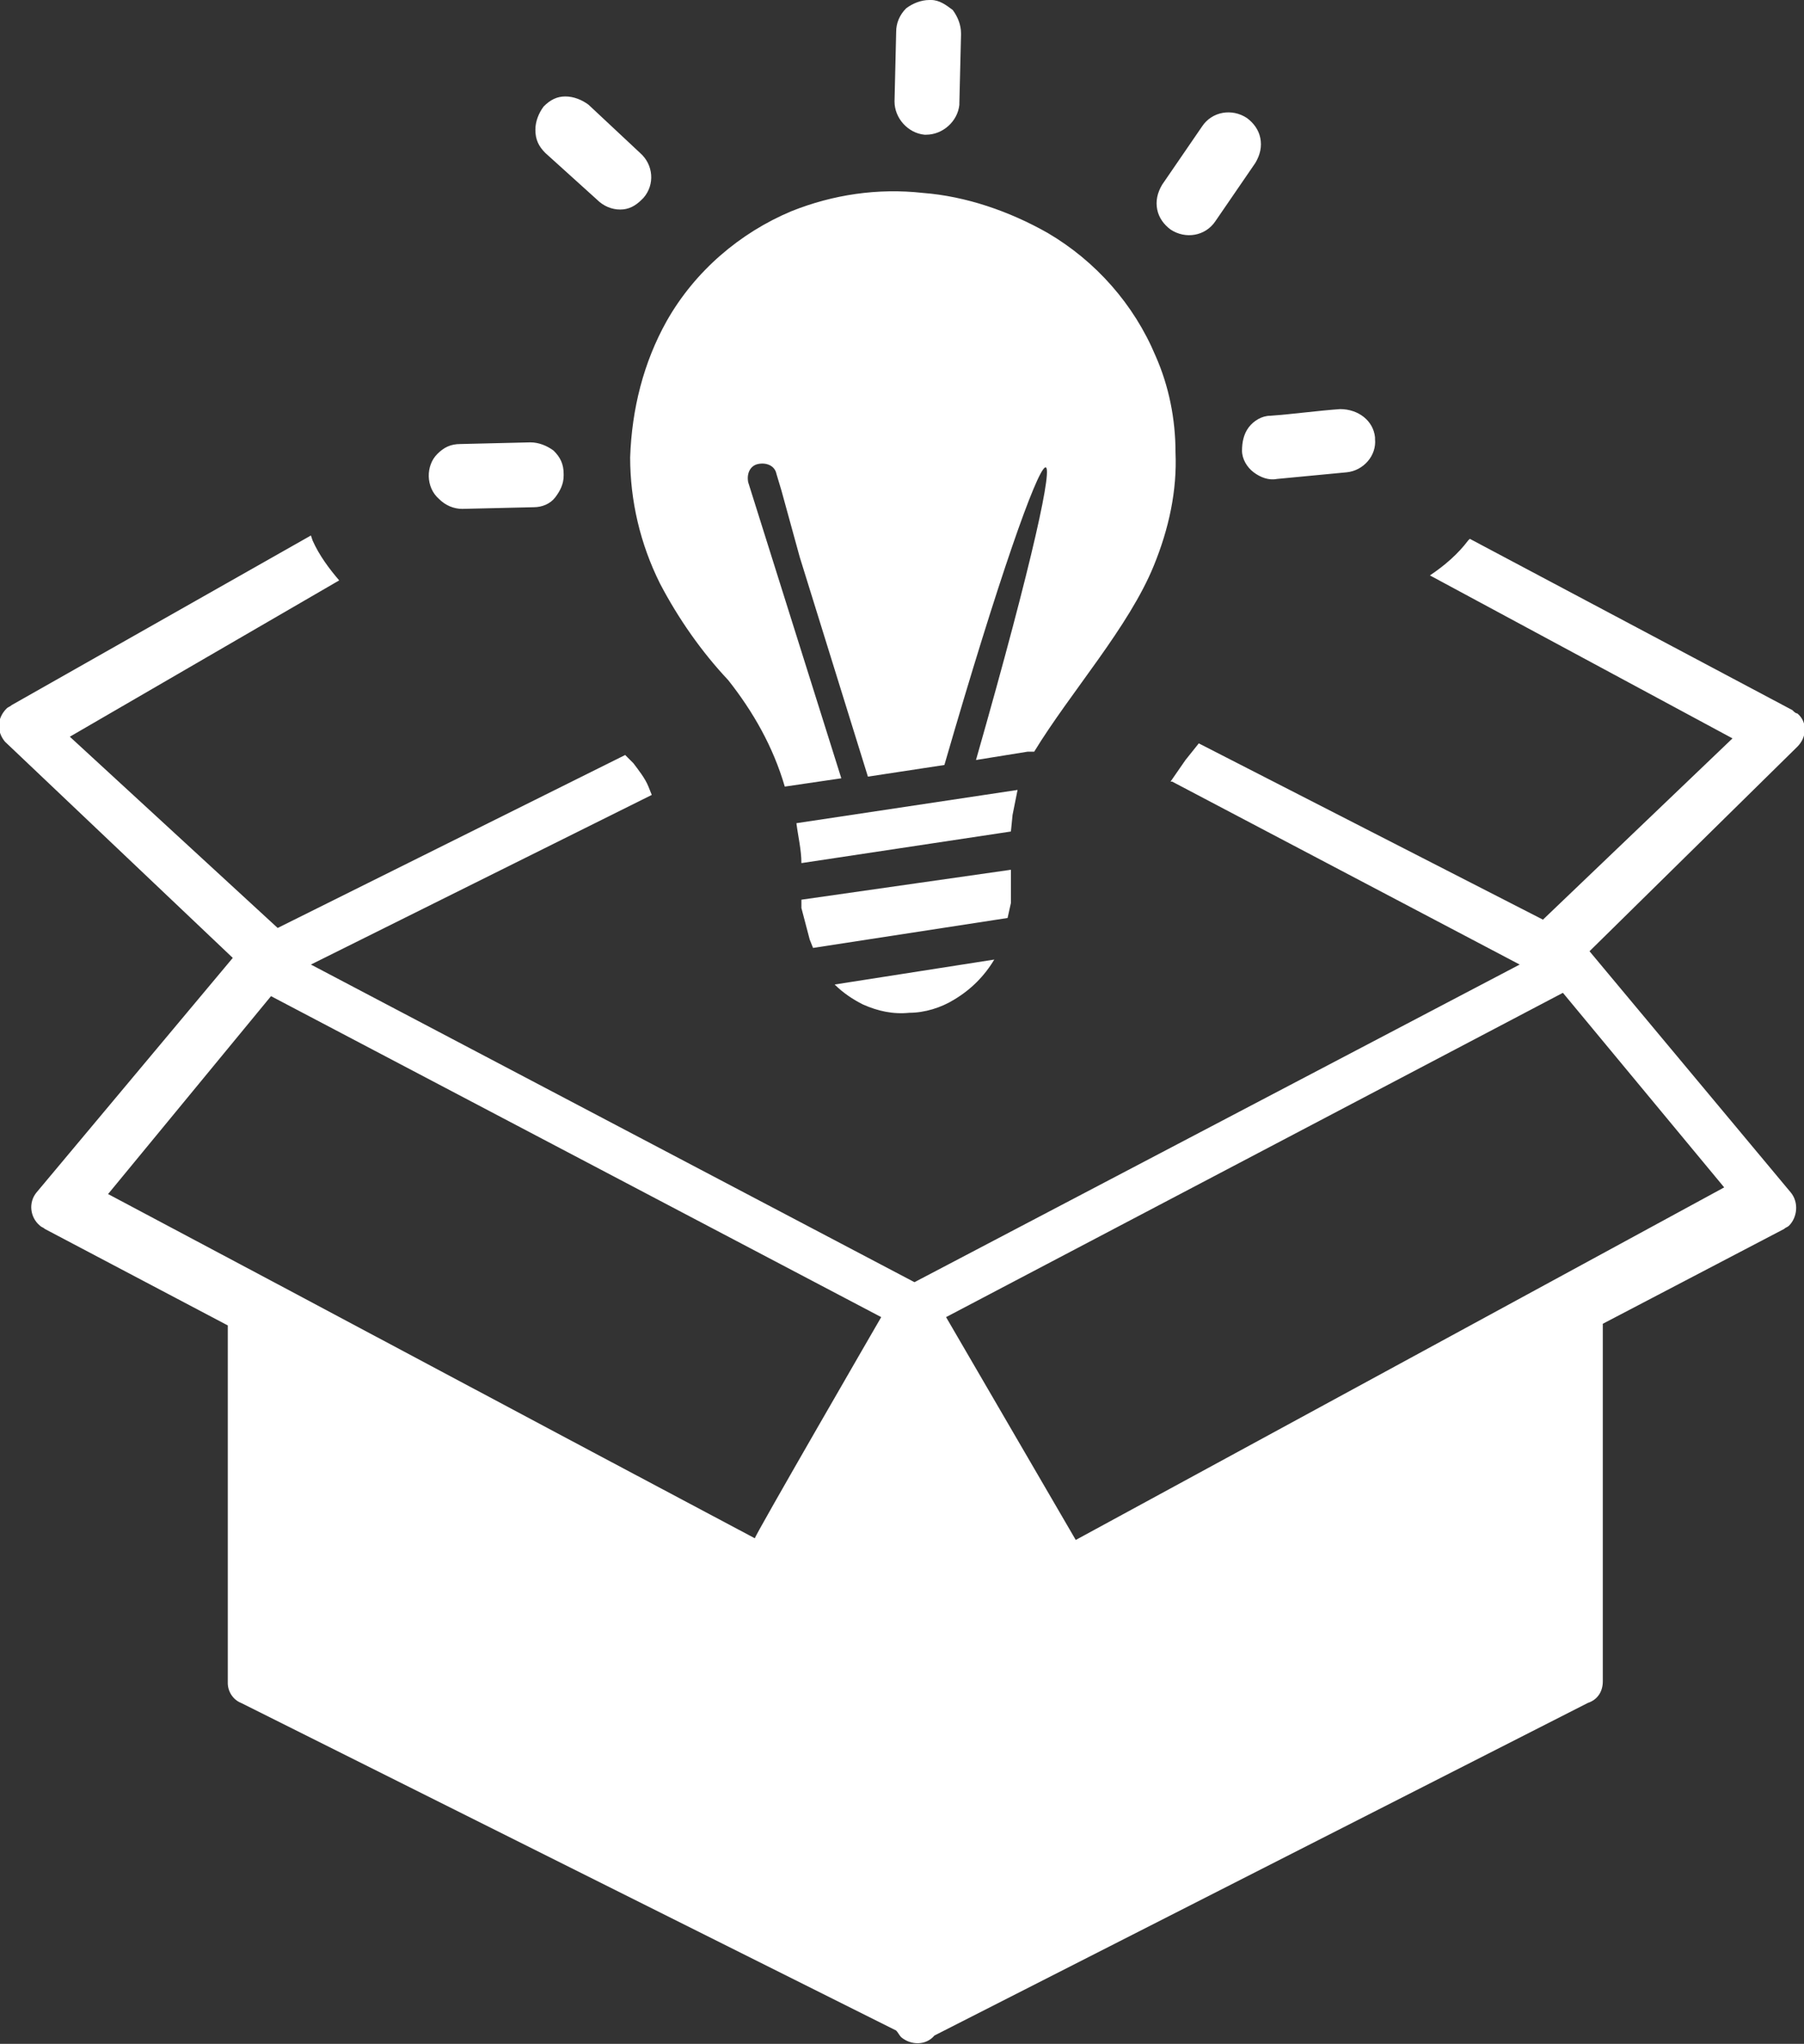 <?xml version="1.0" encoding="utf-8"?>
<!-- Generator: Adobe Illustrator 27.0.1, SVG Export Plug-In . SVG Version: 6.00 Build 0)  -->
<svg version="1.1" id="Layer_1" xmlns="http://www.w3.org/2000/svg" xmlns:xlink="http://www.w3.org/1999/xlink" x="0px" y="0px"
	 viewBox="0 0 108.5 122.9" style="enable-background:new 0 0 108.5 122.9;" xml:space="preserve">
<rect x="0" y="0" width="108.5" height="122.9" fill="#333333" stroke="none"/>
<style type="text/css">
	.st0{fill:#FFFFFF;}
</style>
<path class="st0" d="M53,79.2L16.3,59.9L6.5,71.8c13.2,7,25.7,13.7,38.9,20.7C45.3,92.5,53,79.2,53,79.2z M59.8,57.7
	c-0.6,1-1.4,1.8-2.4,2.4c-0.8,0.5-1.8,0.8-2.7,0.8c-1,0.1-1.9-0.1-2.8-0.5c-0.6-0.3-1.2-0.7-1.7-1.2L59.8,57.7z M43.8,40.9
	c-1.6-1.7-3-3.7-4.1-5.8c-1.2-2.4-1.8-5-1.8-7.6c0.1-2.9,0.8-5.7,2.2-8.2v0l0,0c1.7-3,4.4-5.3,7.5-6.6c2.5-1,5.2-1.4,7.9-1.1
	c2.6,0.2,5.2,1.1,7.5,2.4c2.9,1.7,5.2,4.3,6.5,7.4c0.8,1.8,1.2,3.8,1.2,5.8c0.1,2.3-0.4,4.6-1.3,6.8c-1.5,3.7-5,7.6-7.2,11.2
	c-0.1,0-0.3,0-0.4,0l-3.1,0.5c7-24.5,4.7-22.5-1.9,0.3l-4.6,0.7l-4.1-13.2L47,29.5l-0.3-1c-0.1-0.5-0.6-0.7-1.1-0.6S44.9,28.5,45,29
	l0,0l5.6,17.8l-3.4,0.5C46.5,44.9,45.3,42.8,43.8,40.9L43.8,40.9z M53.9,1.9c0-0.5,0.2-1,0.6-1.4C54.9,0.2,55.4,0,55.9,0H56
	c0.5,0,0.9,0.3,1.3,0.6C57.6,1,57.8,1.5,57.8,2l0,0c0,0,0,0.1,0,0.1l-0.1,4.1l0,0v0.1c-0.1,1-1,1.8-2,1.8h-0.1c-1-0.1-1.8-1-1.8-2
	l0,0V6.1L53.9,1.9L53.9,1.9z M32.8,9.2c-0.4-0.4-0.6-0.8-0.6-1.4c0-0.5,0.2-1,0.5-1.4c0.4-0.4,0.8-0.6,1.3-0.6c0.5,0,1,0.2,1.4,0.5
	l3.1,2.9c0.8,0.7,0.9,1.9,0.2,2.7c0,0,0,0-0.1,0.1c-0.4,0.4-0.8,0.6-1.3,0.6c-0.5,0-1-0.2-1.4-0.6L32.8,9.2z M27.8,30.6
	c-0.5,0-1-0.2-1.4-0.6c-0.8-0.7-0.8-2-0.1-2.7c0.4-0.4,0.8-0.6,1.4-0.6l4.2-0.1c0.5,0,1,0.2,1.4,0.5c0.4,0.4,0.6,0.8,0.6,1.4l0,0
	l0,0v0.1c0,0.5-0.2,0.9-0.5,1.3c-0.3,0.4-0.8,0.6-1.3,0.6h0L27.8,30.6L27.8,30.6z M80.6,24.6L80.6,24.6c1.1,0,2,0.7,2.1,1.7l0,0
	c0,0,0,0.1,0,0.1c0.1,1-0.7,1.9-1.7,2l-4.2,0.4c-0.5,0.1-1-0.1-1.4-0.4c-0.4-0.3-0.7-0.8-0.7-1.3c0-0.5,0.1-1,0.4-1.4
	c0.3-0.4,0.8-0.7,1.3-0.7C77.8,24.9,79.2,24.7,80.6,24.6L80.6,24.6z M72.3,7.6c0.6-0.9,1.8-1.1,2.7-0.5l0,0c0.4,0.3,0.7,0.7,0.8,1.2
	c0.1,0.5,0,1-0.3,1.5l-2.4,3.5c-0.6,0.9-1.8,1.1-2.7,0.5c0,0,0,0,0,0c-0.4-0.3-0.7-0.7-0.8-1.2c-0.1-0.5,0-1,0.3-1.5L72.3,7.6
	L72.3,7.6z M61.2,47.5L60.9,49l-0.1,1l-12.6,1.9c0-0.8-0.2-1.6-0.3-2.4L61.2,47.5L61.2,47.5z M60.8,52.3v0.6v0.2c0,0.4,0,0.8,0,1.2
	l-0.2,0.9L48.9,57l-0.2-0.5l-0.5-1.9v-0.5L60.8,52.3L60.8,52.3z M39.2,47.8L18.7,58L55,77.1L91.4,58L70.5,47h-0.1l0.9-1.3l0.8-1
	l20.7,10.6l11.4-10.9L86,34.6c0.9-0.6,1.7-1.3,2.3-2.1l0.1-0.1l19.4,10.3c0.1,0.1,0.2,0.2,0.3,0.2c0.6,0.5,0.6,1.4,0,2c0,0,0,0,0,0
	L95.6,57.2l12.1,14.5c0.5,0.6,0.4,1.5-0.1,2c0,0,0,0,0,0c-0.1,0.1-0.2,0.1-0.3,0.2l-10.9,5.7v21.5c0,0.6-0.3,1.1-0.9,1.3l-39.3,20
	c-0.5,0.6-1.4,0.6-2,0.1c-0.1-0.1-0.2-0.3-0.3-0.4l-39.4-19.7c-0.5-0.2-0.8-0.7-0.8-1.2V79.7L2.7,73.9c-0.1-0.1-0.2-0.1-0.3-0.2
	c-0.6-0.5-0.7-1.4-0.2-2c0,0,0,0,0,0L14,57.6l-13.7-13c-0.5-0.6-0.5-1.4,0.1-2c0,0,0,0,0,0c0.1-0.1,0.2-0.1,0.3-0.2l18-10.2l0.1,0.3
	c0.4,0.9,1,1.7,1.6,2.4L4.2,44.3l12.5,11.5l20.9-10.4l0.5,0.5c0.3,0.4,0.7,0.9,0.9,1.4L39.2,47.8z M94,59.7L56.9,79.2l7.8,13.4
	l39-21.2L94,59.7z"/>
</svg>

